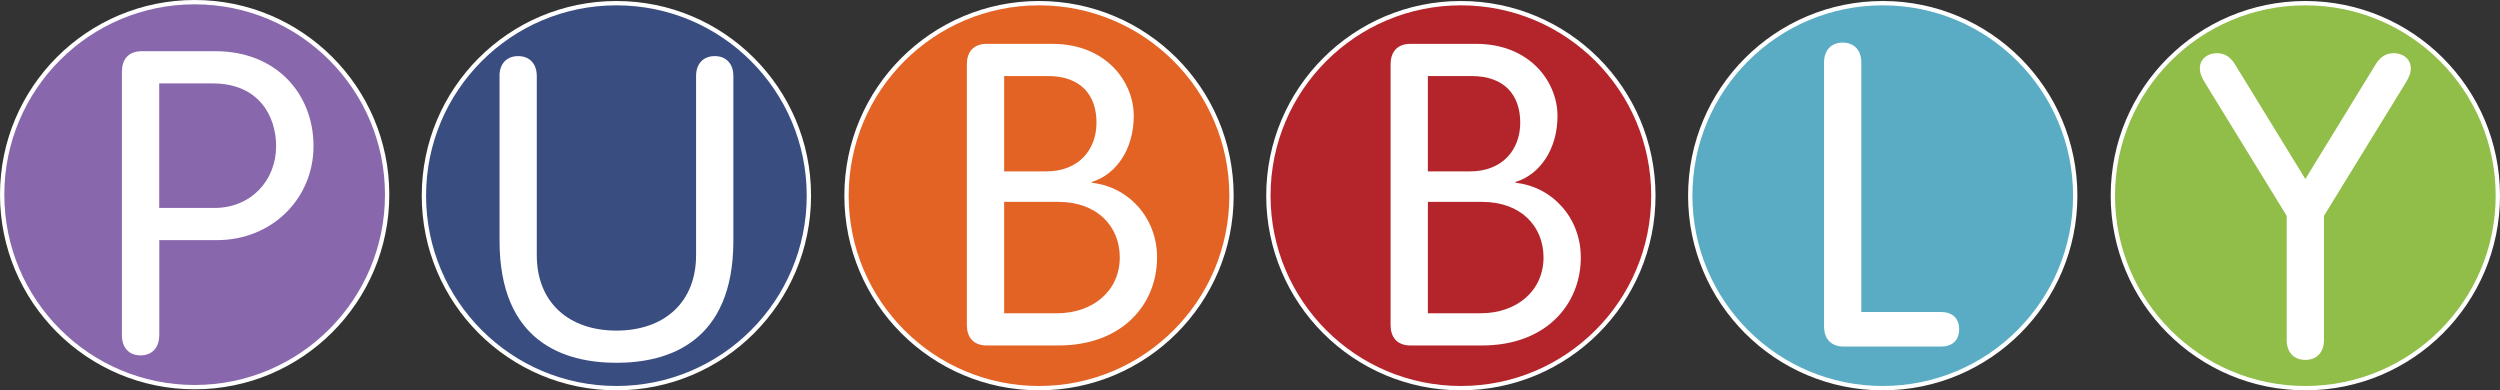 <svg id="Layer_1" data-name="Layer 1" xmlns="http://www.w3.org/2000/svg" viewBox="0 0 867.58 135.46"><rect x="0" y="0" width="867.58" height="135.46" fill="#333333" stroke="none"/><defs><style>.cls-1,.cls-8{fill:#fff;}.cls-1{stroke:#fff;stroke-miterlimit:10;}.cls-2{fill:#8867ac;}.cls-3{fill:#3a4d81;}.cls-4{fill:#e36324;}.cls-5{fill:#b3252a;}.cls-6{fill:#5aacc5;}.cls-7{fill:#91bd49;}</style></defs><title>pubblylogo2016</title><circle class="cls-1" cx="67.55" cy="67.55" r="67.05"/><circle class="cls-1" cx="213.91" cy="67.9" r="67.05"/><circle class="cls-1" cx="360.57" cy="67.9" r="67.05"/><circle class="cls-1" cx="506.97" cy="67.9" r="67.05"/><circle class="cls-1" cx="653.37" cy="67.9" r="67.05"/><circle class="cls-1" cx="800.03" cy="67.9" r="67.05"/><circle class="cls-2" cx="67.55" cy="67.55" r="66.05"/><circle class="cls-3" cx="213.91" cy="67.9" r="66.05"/><circle class="cls-4" cx="360.57" cy="67.9" r="66.05"/><circle class="cls-5" cx="506.97" cy="67.9" r="66.05"/><circle class="cls-6" cx="653.37" cy="67.9" r="66.05"/><circle class="cls-7" cx="800.03" cy="67.9" r="66.05"/><path class="cls-8" d="M113.14,648.23c0,4.26-2.5,6.91-6.47,6.91s-6.47-2.65-6.47-6.91V556.64c0-4,2.06-7.06,6.91-7.06h25.58c21,0,34,14.7,34,32.93s-14.41,32.63-33.52,32.63h-20v33.08Zm0-44.25h19.11c12.79,0,21.46-9.56,21.46-21.46,0-10.29-5.88-21.76-22-21.76H113.14V604Z" transform="translate(-57.89 -531.81)"/><path class="cls-8" d="M231.23,558.19c0-4.26,2.5-6.91,6.47-6.91s6.47,2.65,6.47,6.91v62.18c0,16.46,11.17,26.17,27.64,26.17s27.64-9.7,27.64-26.17V558.19c0-4.26,2.5-6.91,6.47-6.91s6.47,2.65,6.47,6.91v57.18c0,35.28-22.64,42.34-40.57,42.34s-40.57-7.06-40.57-42.34V558.19Z" transform="translate(-57.89 -531.81)"/><path class="cls-8" d="M393.42,554.09c0-4,2.06-7.06,6.91-7.06h22.79c18.52,0,28.22,13.08,28.22,25,0,11.47-6,20.29-14.55,22.93v0.29c12.64,1.32,22.64,12.05,22.64,25.87,0,16.46-12.2,30.58-34.25,30.58H400.33c-4.85,0-6.91-3.09-6.91-7.06V554.09Zm12.94,37.19h14.7c11,0,17.35-7.35,17.35-16.91S433,558.2,421.5,558.2H406.36v33.08Zm0,49.25h18.23c12.64,0,21.9-7.79,21.9-19.4,0-10.73-7.79-19.26-21.32-19.26H406.36v38.66Z" transform="translate(-57.89 -531.81)"/><path class="cls-8" d="M540.47,554.09c0-4,2.06-7.06,6.91-7.06h22.79c18.52,0,28.22,13.08,28.22,25,0,11.47-6,20.29-14.55,22.93v0.29c12.64,1.32,22.64,12.05,22.64,25.87,0,16.46-12.2,30.58-34.25,30.58H547.38c-4.85,0-6.91-3.09-6.91-7.06V554.09Zm12.94,37.19h14.7c11,0,17.35-7.35,17.35-16.91S580,558.2,568.55,558.2H553.41v33.08Zm0,49.25h18.23c12.64,0,21.9-7.79,21.9-19.4,0-10.73-7.79-19.26-21.32-19.26H553.41v38.66Z" transform="translate(-57.89 -531.81)"/><path class="cls-8" d="M703.82,640.08h27.64c3.68,0,6.32,1.91,6.32,6s-2.65,6-6.32,6H697.8c-4.85,0-6.91-3.09-6.91-7.06V553.5c0-4.26,2.5-6.91,6.47-6.91s6.47,2.65,6.47,6.91v86.58Z" transform="translate(-57.89 -531.81)"/><path class="cls-8" d="M851.45,606.73L823.37,561c-1.47-2.35-2.06-3.82-2.06-5.44,0-3.23,2.65-5.29,5.88-5.29,2.35,0,4.56.88,6.47,4.12l24.26,39.54,24.25-39.54c1.91-3.23,4.12-4.12,6.47-4.12,3.23,0,5.88,2.06,5.88,5.29,0,1.62-.59,3.09-2.06,5.44l-28.08,45.72V649.8c0,4.26-2.5,6.91-6.47,6.91s-6.47-2.65-6.47-6.91V606.73Z" transform="translate(-57.89 -531.81)"/></svg>